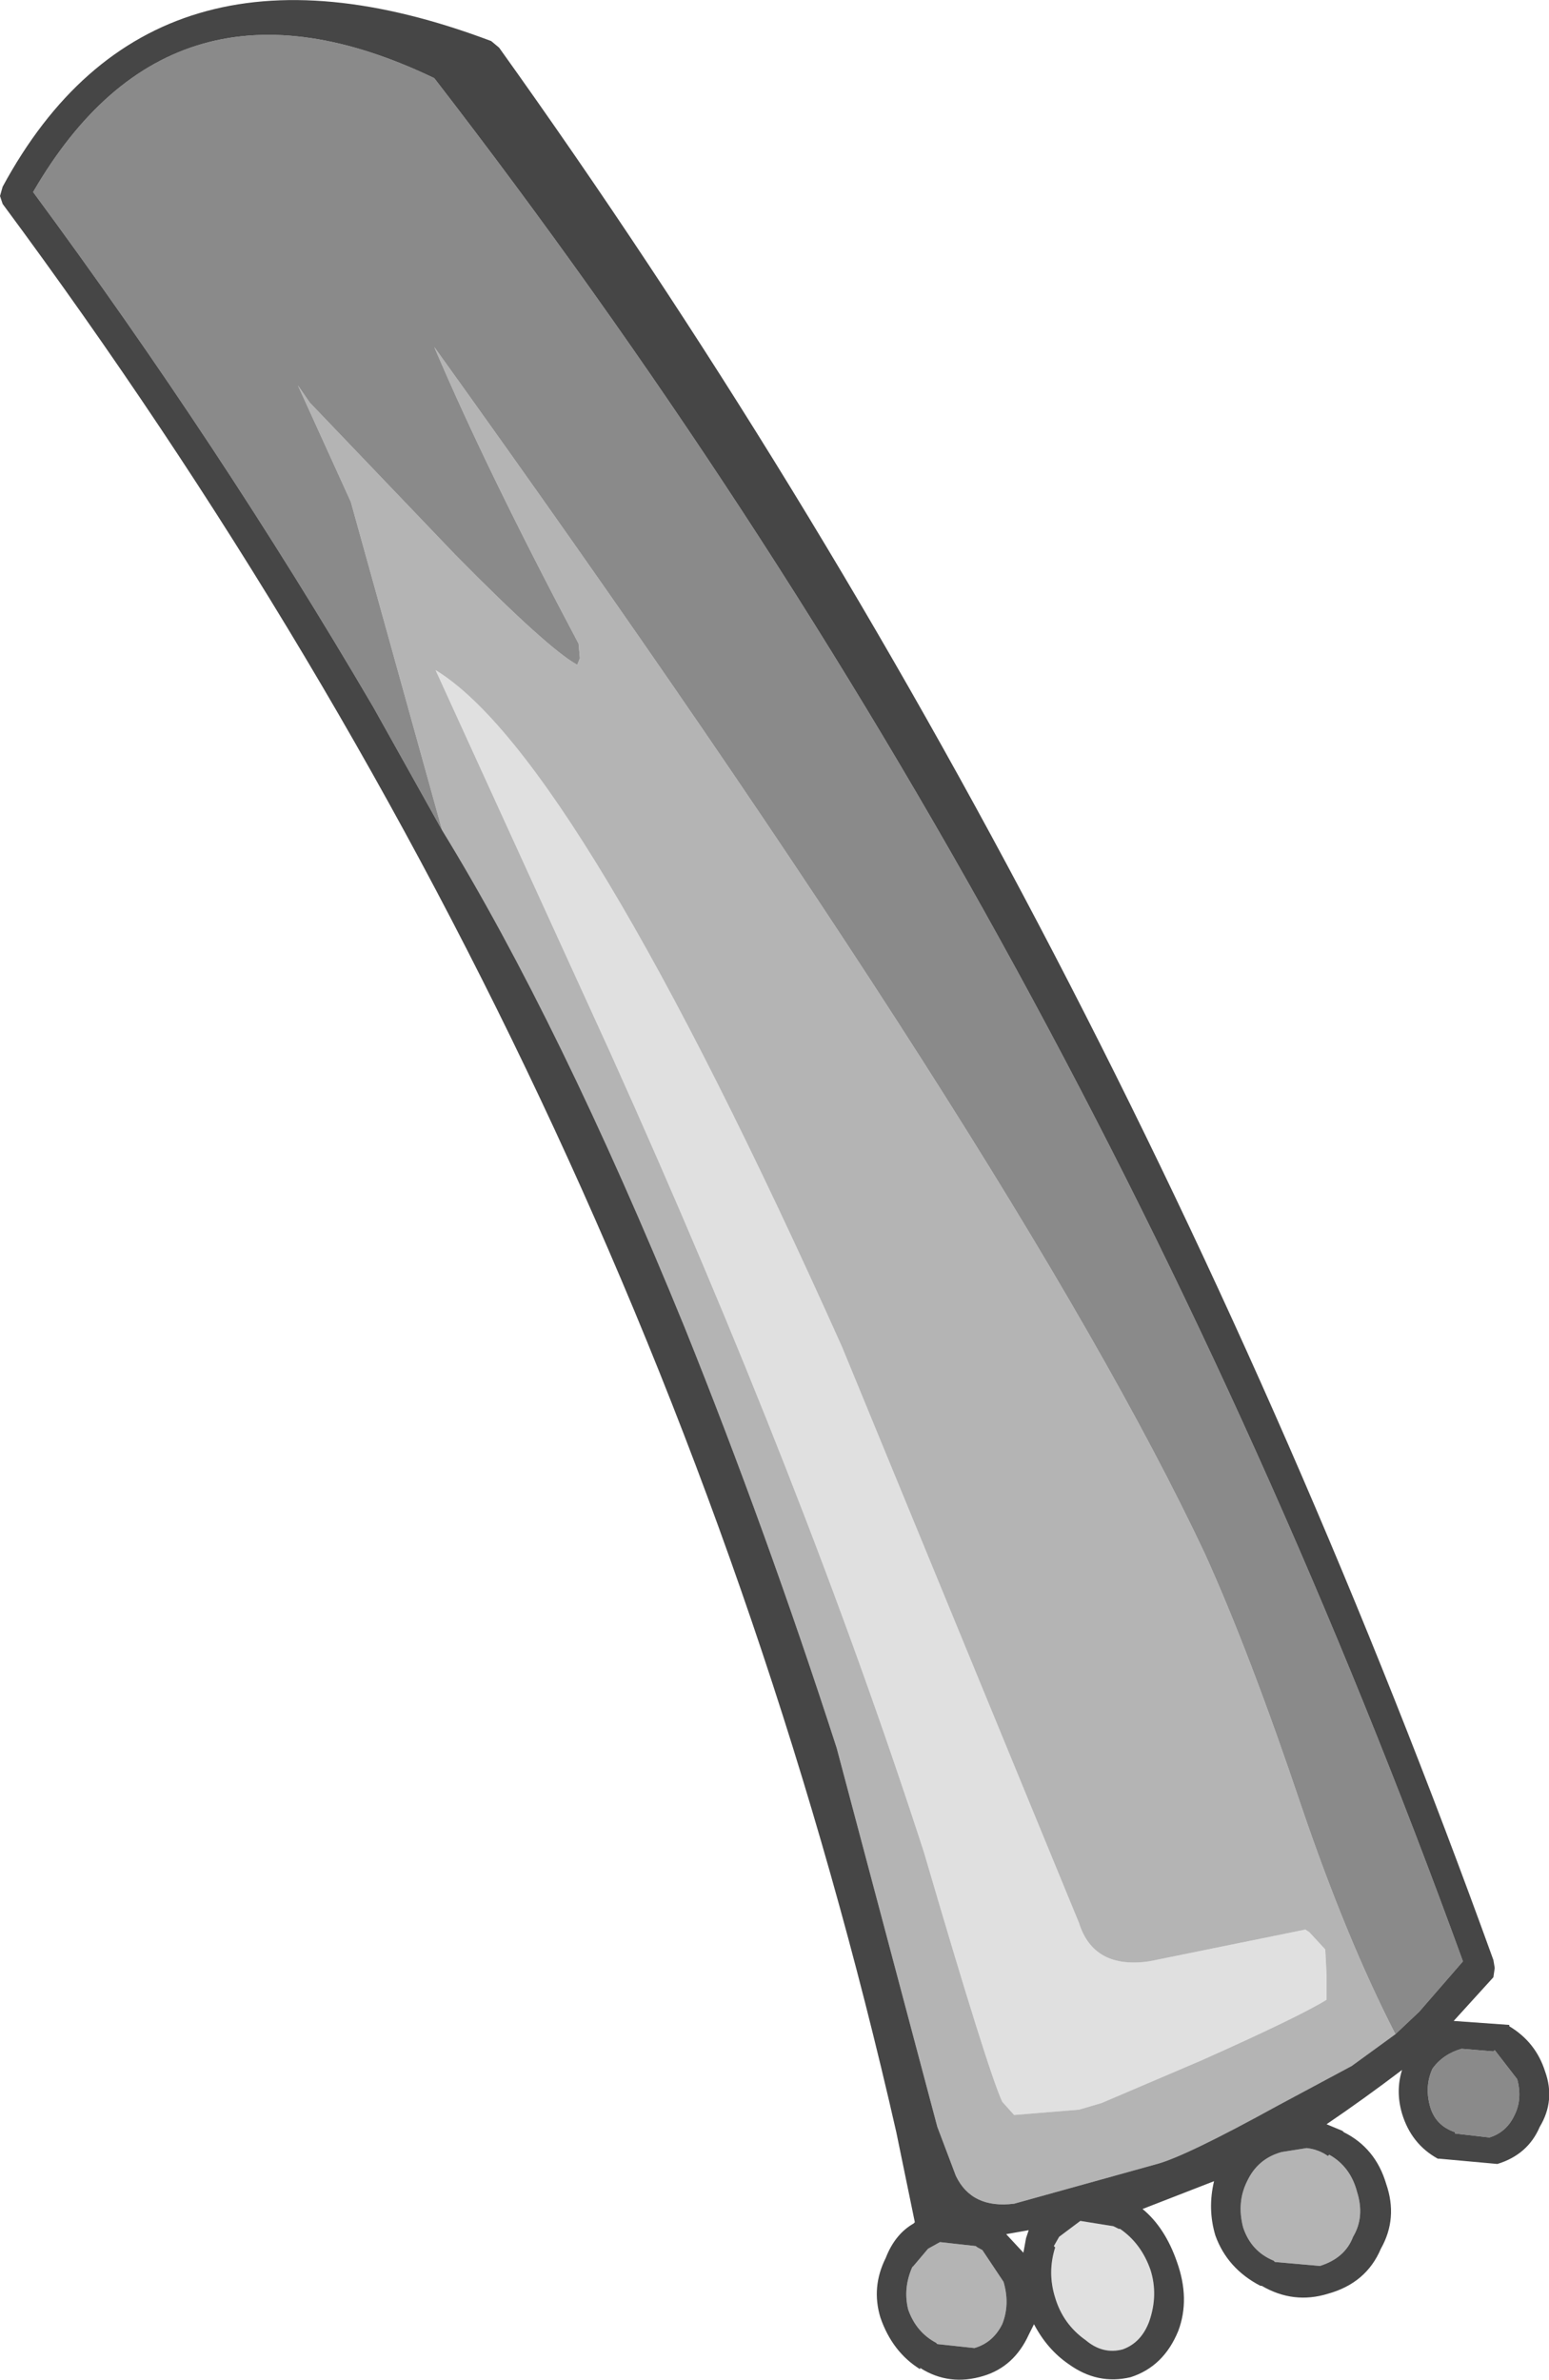 <?xml version="1.0" encoding="UTF-8" standalone="no"?>
<svg xmlns:ffdec="https://www.free-decompiler.com/flash" xmlns:xlink="http://www.w3.org/1999/xlink" ffdec:objectType="shape" height="89.85px" width="58.5px" xmlns="http://www.w3.org/2000/svg">
  <g transform="matrix(1.0, 0.0, 0.0, 1.0, -2.55, 127.65)">
    <path d="M45.95 -53.6 L51.85 -54.8 52.0 -54.7 52.6 -54.05 52.65 -53.1 52.65 -52.15 Q51.6 -51.5 47.9 -49.85 L44.15 -48.25 43.3 -48.0 40.85 -47.8 40.4 -48.3 Q39.85 -49.5 37.45 -57.7 32.95 -71.6 25.6 -87.9 L19.0 -102.35 Q24.35 -99.1 34.35 -76.8 L43.3 -55.05 Q43.85 -53.3 45.95 -53.6 M44.6 -43.6 L44.8 -43.5 44.85 -43.5 Q45.65 -42.95 46.0 -41.95 46.3 -41.0 45.95 -40.0 45.65 -39.2 44.95 -38.95 44.2 -38.75 43.55 -39.3 42.7 -39.9 42.4 -40.9 42.1 -41.85 42.4 -42.8 L42.35 -42.85 42.55 -43.2 43.35 -43.8 44.6 -43.6" fill="#e0e0e0" fill-rule="evenodd" stroke="none"/>
    <path d="M19.25 -96.3 L15.8 -108.7 13.8 -113.1 14.25 -112.45 19.75 -106.7 Q23.25 -103.15 24.35 -102.55 L24.45 -102.8 24.4 -103.35 Q20.95 -109.85 18.95 -114.55 41.15 -83.65 48.05 -69.0 49.75 -65.25 51.7 -59.45 53.4 -54.45 55.25 -50.85 L53.6 -49.65 50.8 -48.15 Q47.35 -46.25 46.25 -45.95 L40.85 -44.45 Q39.25 -44.25 38.65 -45.5 L37.95 -47.35 34.15 -61.65 Q31.5 -69.85 28.4 -77.55 23.7 -89.05 19.25 -96.3 M45.95 -53.6 Q43.85 -53.3 43.3 -55.05 L34.35 -76.8 Q24.35 -99.1 19.0 -102.35 L25.6 -87.9 Q32.95 -71.6 37.45 -57.7 39.85 -49.5 40.4 -48.3 L40.85 -47.8 43.3 -48.0 44.15 -48.25 47.9 -49.85 Q51.6 -51.5 52.65 -52.15 L52.65 -53.1 52.6 -54.05 52.0 -54.7 51.85 -54.8 45.95 -53.6 M52.75 -46.3 Q53.55 -45.85 53.8 -44.9 54.1 -43.95 53.65 -43.2 53.35 -42.4 52.4 -42.1 L50.7 -42.25 50.65 -42.3 Q49.8 -42.65 49.5 -43.55 49.25 -44.5 49.65 -45.3 50.05 -46.15 50.95 -46.4 L51.9 -46.55 Q52.35 -46.5 52.7 -46.25 L52.75 -46.3 M38.05 -43.0 L39.4 -42.85 Q39.45 -42.8 39.65 -42.7 L40.45 -41.5 Q40.7 -40.65 40.4 -39.9 40.05 -39.2 39.35 -39.0 L37.95 -39.15 37.9 -39.2 Q37.15 -39.6 36.85 -40.45 36.65 -41.25 37.0 -42.05 L37.05 -42.1 37.6 -42.75 38.05 -43.0" fill="#b4b4b4" fill-rule="evenodd" stroke="none"/>
    <path d="M55.25 -50.85 Q53.4 -54.45 51.7 -59.45 49.75 -65.25 48.05 -69.0 41.15 -83.65 18.95 -114.55 20.95 -109.85 24.4 -103.35 L24.45 -102.8 24.35 -102.55 Q23.25 -103.15 19.75 -106.7 L14.25 -112.45 13.8 -113.1 15.8 -108.7 19.25 -96.3 16.65 -100.95 Q10.85 -110.85 3.8 -120.4 9.05 -129.45 18.95 -124.7 43.5 -92.95 57.8 -53.6 L56.15 -51.7 55.25 -50.85 M56.65 -49.55 Q57.05 -50.1 57.75 -50.3 L58.95 -50.2 59.0 -50.25 59.85 -49.15 Q60.05 -48.4 59.75 -47.8 59.45 -47.15 58.8 -46.95 L57.5 -47.1 57.5 -47.15 Q56.75 -47.4 56.55 -48.15 56.35 -48.9 56.65 -49.55" fill="#8a8a8a" fill-rule="evenodd" stroke="none"/>
    <path d="M21.1 -126.1 L21.4 -125.85 Q44.55 -93.5 58.95 -53.65 L59.0 -53.35 58.95 -53.0 57.45 -51.35 59.55 -51.2 59.55 -51.15 Q60.55 -50.55 60.9 -49.45 61.3 -48.35 60.7 -47.35 60.25 -46.3 59.1 -45.95 L56.9 -46.15 56.85 -46.15 Q55.85 -46.7 55.5 -47.85 55.25 -48.7 55.5 -49.5 54.05 -48.4 52.65 -47.45 L53.25 -47.2 53.3 -47.15 Q54.5 -46.55 54.9 -45.2 55.35 -43.9 54.7 -42.75 54.15 -41.45 52.7 -41.05 51.4 -40.65 50.2 -41.35 L50.15 -41.35 Q48.9 -42.0 48.45 -43.25 48.15 -44.25 48.4 -45.3 L45.7 -44.25 Q46.55 -43.55 47.0 -42.25 47.5 -40.85 47.05 -39.65 46.5 -38.3 45.25 -37.9 44.0 -37.6 42.9 -38.4 42.1 -38.95 41.6 -39.9 L41.4 -39.5 Q40.85 -38.3 39.7 -37.95 38.4 -37.55 37.3 -38.25 L37.3 -38.2 Q36.25 -38.85 35.8 -40.15 35.45 -41.3 36.0 -42.4 36.35 -43.3 37.05 -43.7 L37.1 -43.75 36.4 -47.15 Q27.45 -86.5 2.65 -119.95 L2.55 -120.25 2.65 -120.6 Q8.25 -130.95 21.1 -126.1 M18.95 -124.7 Q9.05 -129.45 3.8 -120.4 10.85 -110.85 16.65 -100.95 L19.25 -96.3 Q23.7 -89.05 28.4 -77.55 31.5 -69.85 34.15 -61.65 L37.95 -47.35 38.65 -45.5 Q39.25 -44.25 40.85 -44.45 L46.25 -45.95 Q47.35 -46.25 50.8 -48.15 L53.6 -49.65 55.25 -50.85 56.15 -51.7 57.8 -53.6 Q43.5 -92.95 18.95 -124.7 M56.65 -49.55 Q56.35 -48.9 56.55 -48.15 56.75 -47.4 57.5 -47.15 L57.5 -47.1 58.8 -46.95 Q59.45 -47.15 59.75 -47.8 60.05 -48.4 59.85 -49.15 L59.0 -50.25 58.95 -50.2 57.75 -50.3 Q57.05 -50.1 56.65 -49.55 M39.4 -42.85 L38.05 -43.0 37.6 -42.75 37.05 -42.1 37.0 -42.05 Q36.65 -41.25 36.85 -40.45 37.15 -39.6 37.9 -39.2 L37.95 -39.15 39.35 -39.0 Q40.05 -39.2 40.4 -39.9 40.7 -40.65 40.45 -41.5 L39.65 -42.7 Q39.45 -42.8 39.4 -42.85 M50.95 -46.4 Q50.05 -46.15 49.65 -45.3 49.25 -44.5 49.5 -43.55 49.8 -42.65 50.65 -42.3 L50.7 -42.25 52.4 -42.1 Q53.35 -42.4 53.65 -43.2 54.1 -43.95 53.8 -44.9 53.55 -45.85 52.75 -46.3 L52.7 -46.25 Q52.35 -46.5 51.9 -46.55 L50.95 -46.4 M44.6 -43.6 L43.35 -43.8 42.55 -43.2 42.35 -42.85 42.4 -42.8 Q42.1 -41.85 42.4 -40.9 42.7 -39.9 43.55 -39.3 44.2 -38.75 44.95 -38.95 45.65 -39.2 45.95 -40.0 46.3 -41.0 46.0 -41.95 45.65 -42.95 44.85 -43.5 L44.8 -43.5 44.6 -43.6 M41.3 -43.15 L41.4 -43.45 40.55 -43.3 41.2 -42.6 41.3 -43.15" fill="#464646" fill-rule="evenodd" stroke="none"/>
  </g>
</svg>

